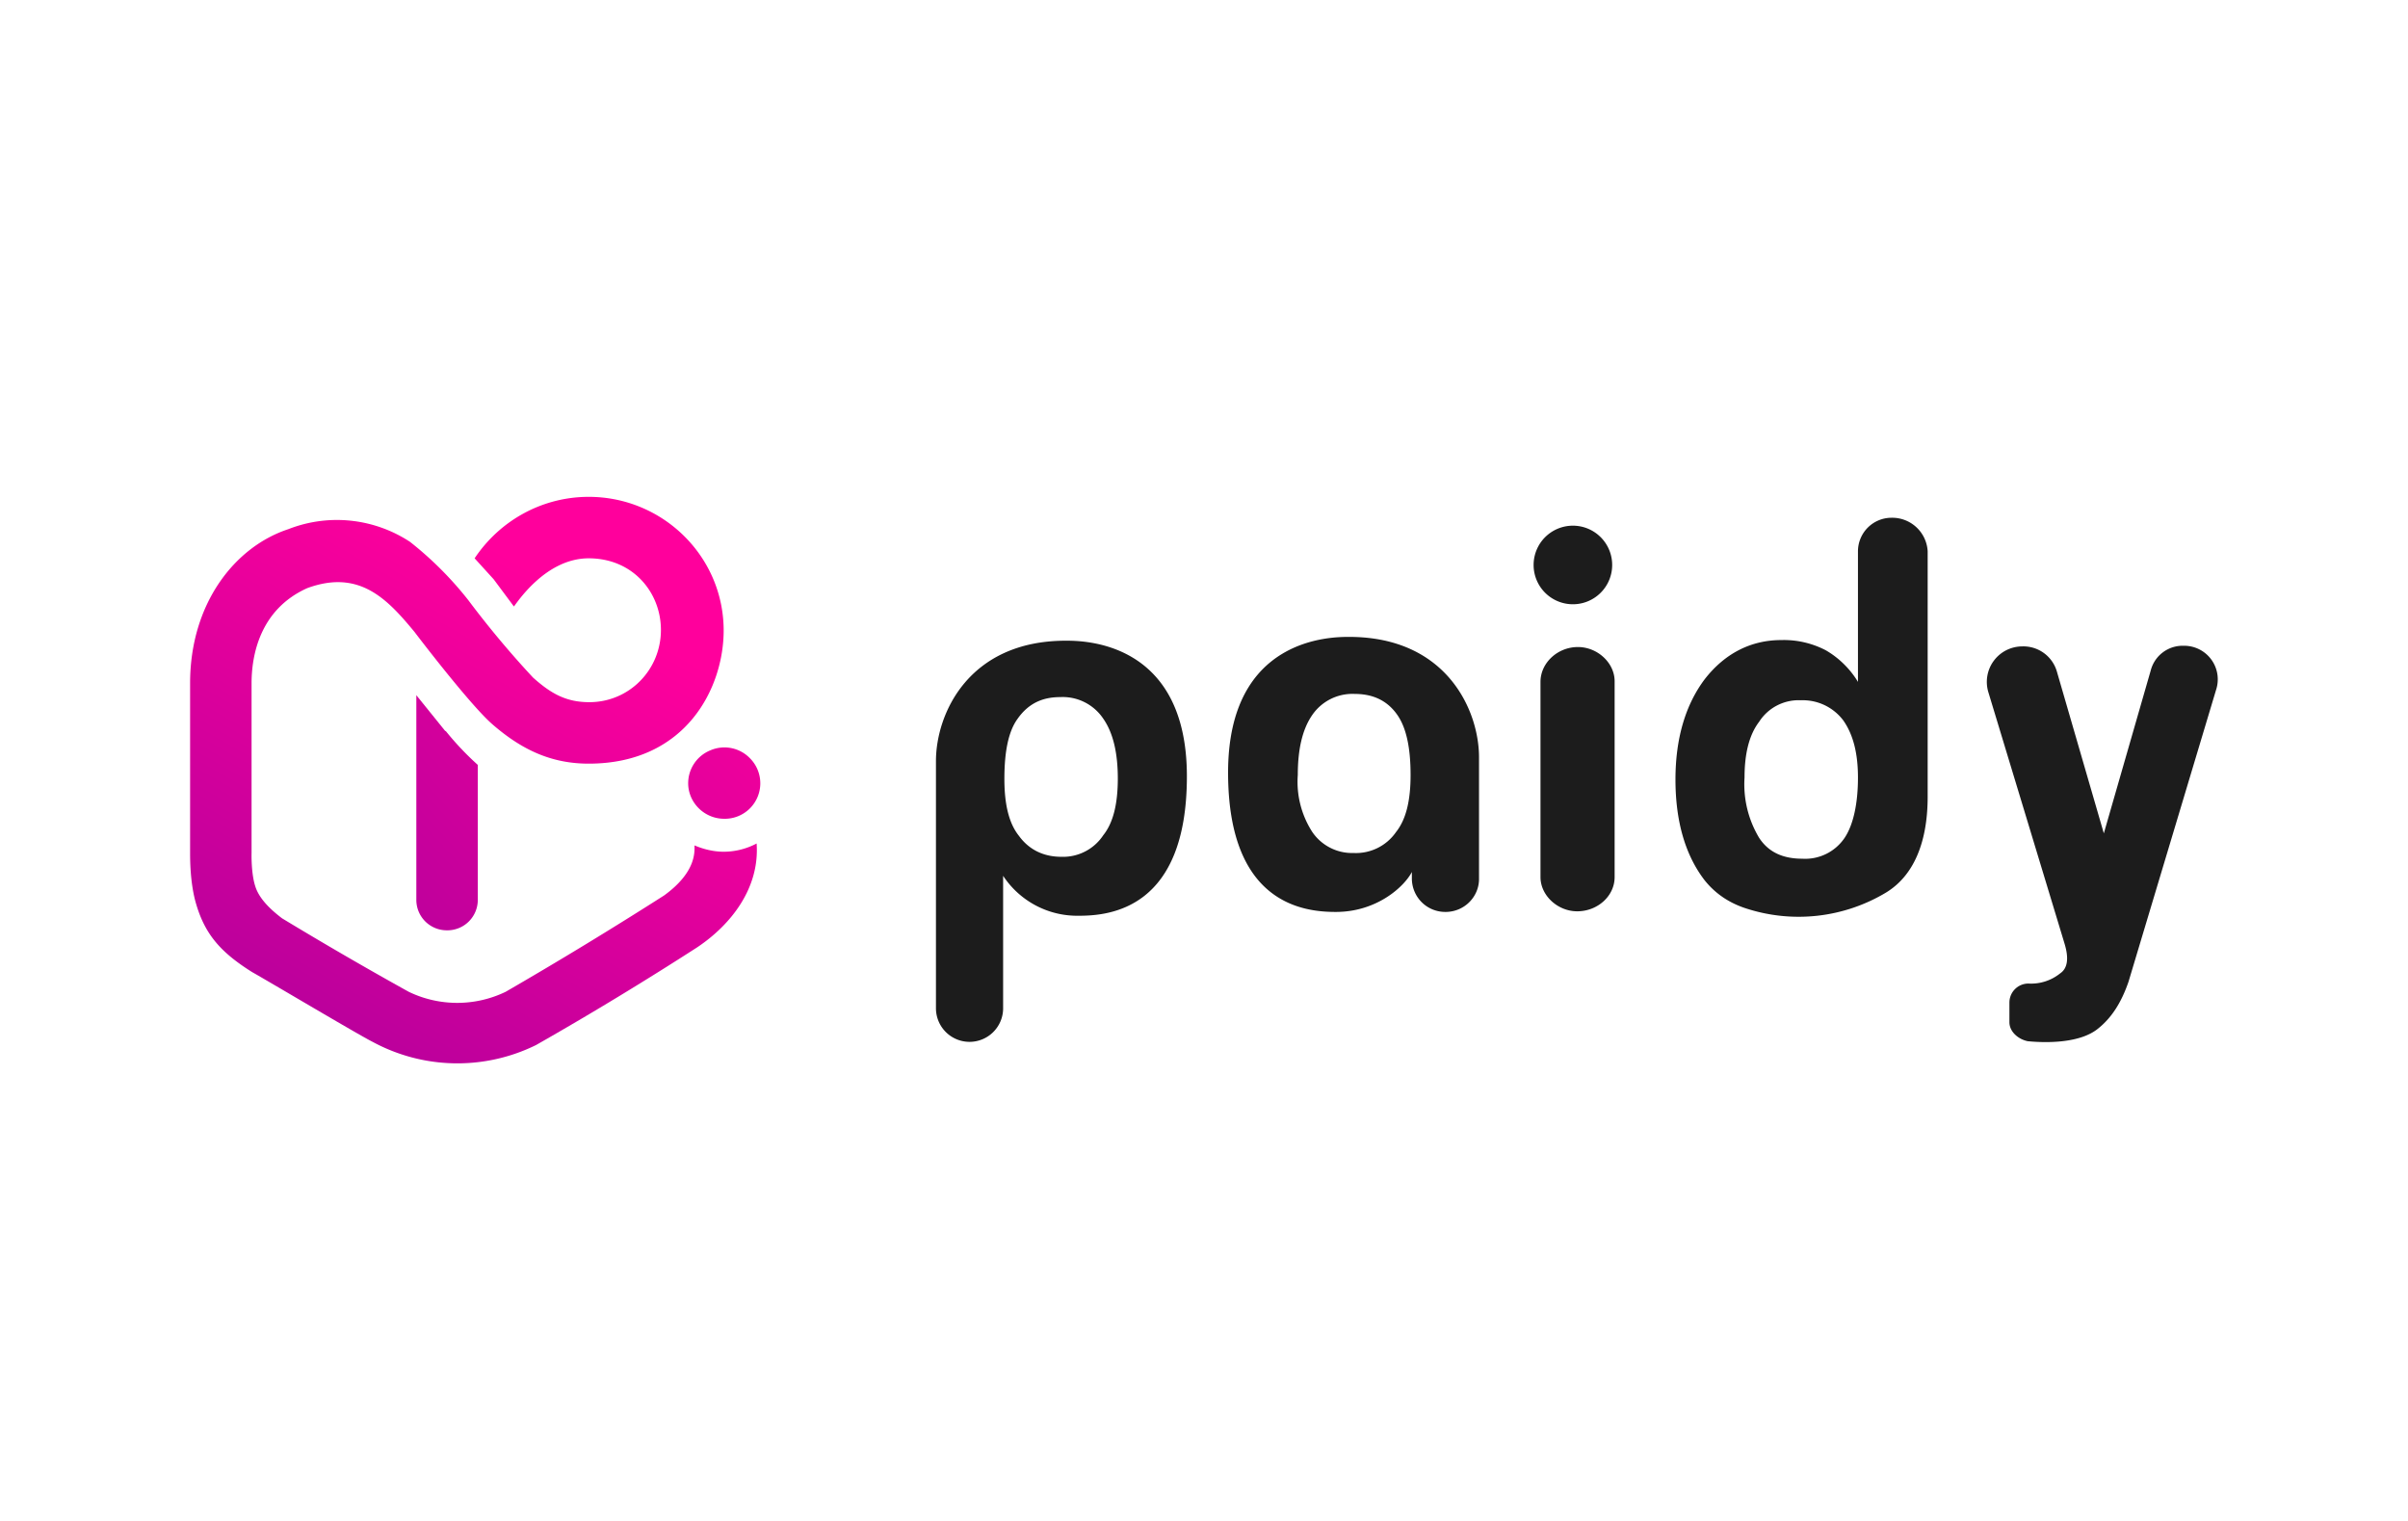 <svg xmlns="http://www.w3.org/2000/svg" width="38" height="24" fill="none" aria-labelledby="pi-paidy" role="img" viewBox="0 0 38 24"><title id="pi-paidy">Paidy</title><path fill="#fff" d="M0 0h38v24H0z"/><path fill="url(#pi-paidy-a)" d="m7.03 11.54-.46-.57v3.23a.48.48 0 0 0 .48.48.48.48 0 0 0 .49-.48v-2.13a4.6 4.6 0 0 1-.51-.54Z"/><path fill="url(#pi-paidy-b)" d="M11.42 13.44c-.16 0-.32-.04-.46-.1 0 .1.03.42-.48.79a67 67 0 0 1-2.5 1.52 1.76 1.76 0 0 1-1.53 0 61 61 0 0 1-2-1.16c-.13-.1-.35-.28-.42-.5-.07-.21-.06-.53-.06-.53v-2.68c0-.42.12-1.16.88-1.5.82-.3 1.26.17 1.69.69.03.04.86 1.13 1.22 1.45.48.42.95.63 1.53.63 1.54 0 2.13-1.2 2.13-2.1 0-1.17-.96-2.11-2.13-2.11-.73 0-1.4.37-1.8.97l.3.33.32.43c.05-.06.5-.76 1.18-.76.7 0 1.14.54 1.14 1.13 0 .63-.5 1.14-1.13 1.14-.36 0-.6-.13-.89-.39a15 15 0 0 1-1.02-1.22 5.5 5.5 0 0 0-.92-.92 2.1 2.1 0 0 0-1.92-.2C3.7 8.63 3 9.53 3 10.78v2.68c0 .1 0 .44.08.75.14.52.39.81.9 1.13.25.14 1.68.99 1.9 1.1a2.81 2.81 0 0 0 2.58.05A54 54 0 0 0 11 14.95c.54-.36.99-.94.94-1.64-.15.08-.33.13-.52.13"/><path fill="url(#pi-paidy-c)" d="M11.43 12.92a.56.56 0 0 0 .4-.96.56.56 0 0 0-.62-.12.56.56 0 0 0-.35.52c0 .3.25.56.57.56"/><path fill="#1C1C1C" d="M15.3 16.44a.53.53 0 0 1-.53-.53v-3.9c0-.74.51-1.9 2.05-1.9.27 0 1.91 0 1.91 2.14 0 2.08-1.2 2.2-1.7 2.2a1.4 1.4 0 0 1-1.2-.63v2.1a.53.53 0 0 1-.53.52m2.34-4.15c0-.4-.07-.72-.23-.95a.77.77 0 0 0-.68-.34c-.28 0-.5.1-.67.34-.14.19-.21.5-.21.95 0 .4.07.7.23.9.16.22.39.33.67.33a.76.76 0 0 0 .66-.34c.16-.2.23-.5.23-.9Zm7.25 2.09c-.31 0-.58-.25-.58-.54v-3.08c0-.3.27-.55.59-.55.31 0 .58.25.58.54v3.09c0 .3-.27.54-.59.54m.01-6.08a.62.62 0 1 0 0 1.23.62.62 0 0 0 0-1.23m4.95-.13a.53.53 0 0 0-.53.53v2.06c-.12-.2-.3-.38-.51-.5a1.43 1.43 0 0 0-.7-.16c-.49 0-.9.22-1.21.62-.3.4-.46.93-.46 1.58 0 .67.16 1.2.46 1.59.16.2.37.35.64.44a2.68 2.68 0 0 0 2.23-.25c.42-.26.65-.77.65-1.51V8.7a.56.56 0 0 0-.57-.53m-.74 5.05a.75.75 0 0 1-.67.33c-.3 0-.53-.1-.68-.33a1.64 1.64 0 0 1-.23-.95c0-.37.07-.67.23-.88a.74.74 0 0 1 .66-.34.8.8 0 0 1 .67.32c.16.23.23.53.23.9 0 .4-.07.74-.21.95m-6.3 1.17c.3 0 .53-.24.53-.52v-1.92c0-.74-.51-1.9-2.05-1.9-.27 0-1.91 0-1.91 2.14 0 2.08 1.2 2.2 1.7 2.2.65 0 1.08-.4 1.2-.63v.1c0 .29.23.53.53.53m-2.33-2.16c0-.4.07-.72.23-.95a.77.77 0 0 1 .67-.33c.28 0 .51.1.67.33.14.2.21.51.21.95 0 .4-.07.7-.23.9a.77.77 0 0 1-.67.33.76.76 0 0 1-.65-.33 1.46 1.46 0 0 1-.23-.9m11.23 3.9c0 .15.14.27.29.3.31.03.83.03 1.11-.2.2-.16.36-.39.48-.74l1.38-4.6a.53.53 0 0 0-.51-.7.52.52 0 0 0-.52.39l-.74 2.57-.74-2.55a.55.55 0 0 0-.55-.4.56.56 0 0 0-.53.73l1.2 3.96c.07.23.05.39-.07.47a.73.73 0 0 1-.5.16.3.3 0 0 0-.3.3v.3Z"/><defs><linearGradient id="pi-paidy-a" x1="3.74" x2="11.31" y1="15.72" y2="8.71" gradientUnits="userSpaceOnUse"><stop stop-color="#A6009C"/><stop offset="1" stop-color="#FF009C"/></linearGradient><linearGradient id="pi-paidy-b" x1="3.78" x2="8.92" y1="18.26" y2="9.29" gradientUnits="userSpaceOnUse"><stop offset=".01" stop-color="#A6009C"/><stop offset="1" stop-color="#FF009C"/></linearGradient><linearGradient id="pi-paidy-c" x1="5.47" x2="13.34" y1="17.8" y2="10.52" gradientUnits="userSpaceOnUse"><stop stop-color="#A6009C"/><stop offset="1" stop-color="#FF009C"/></linearGradient></defs></svg>